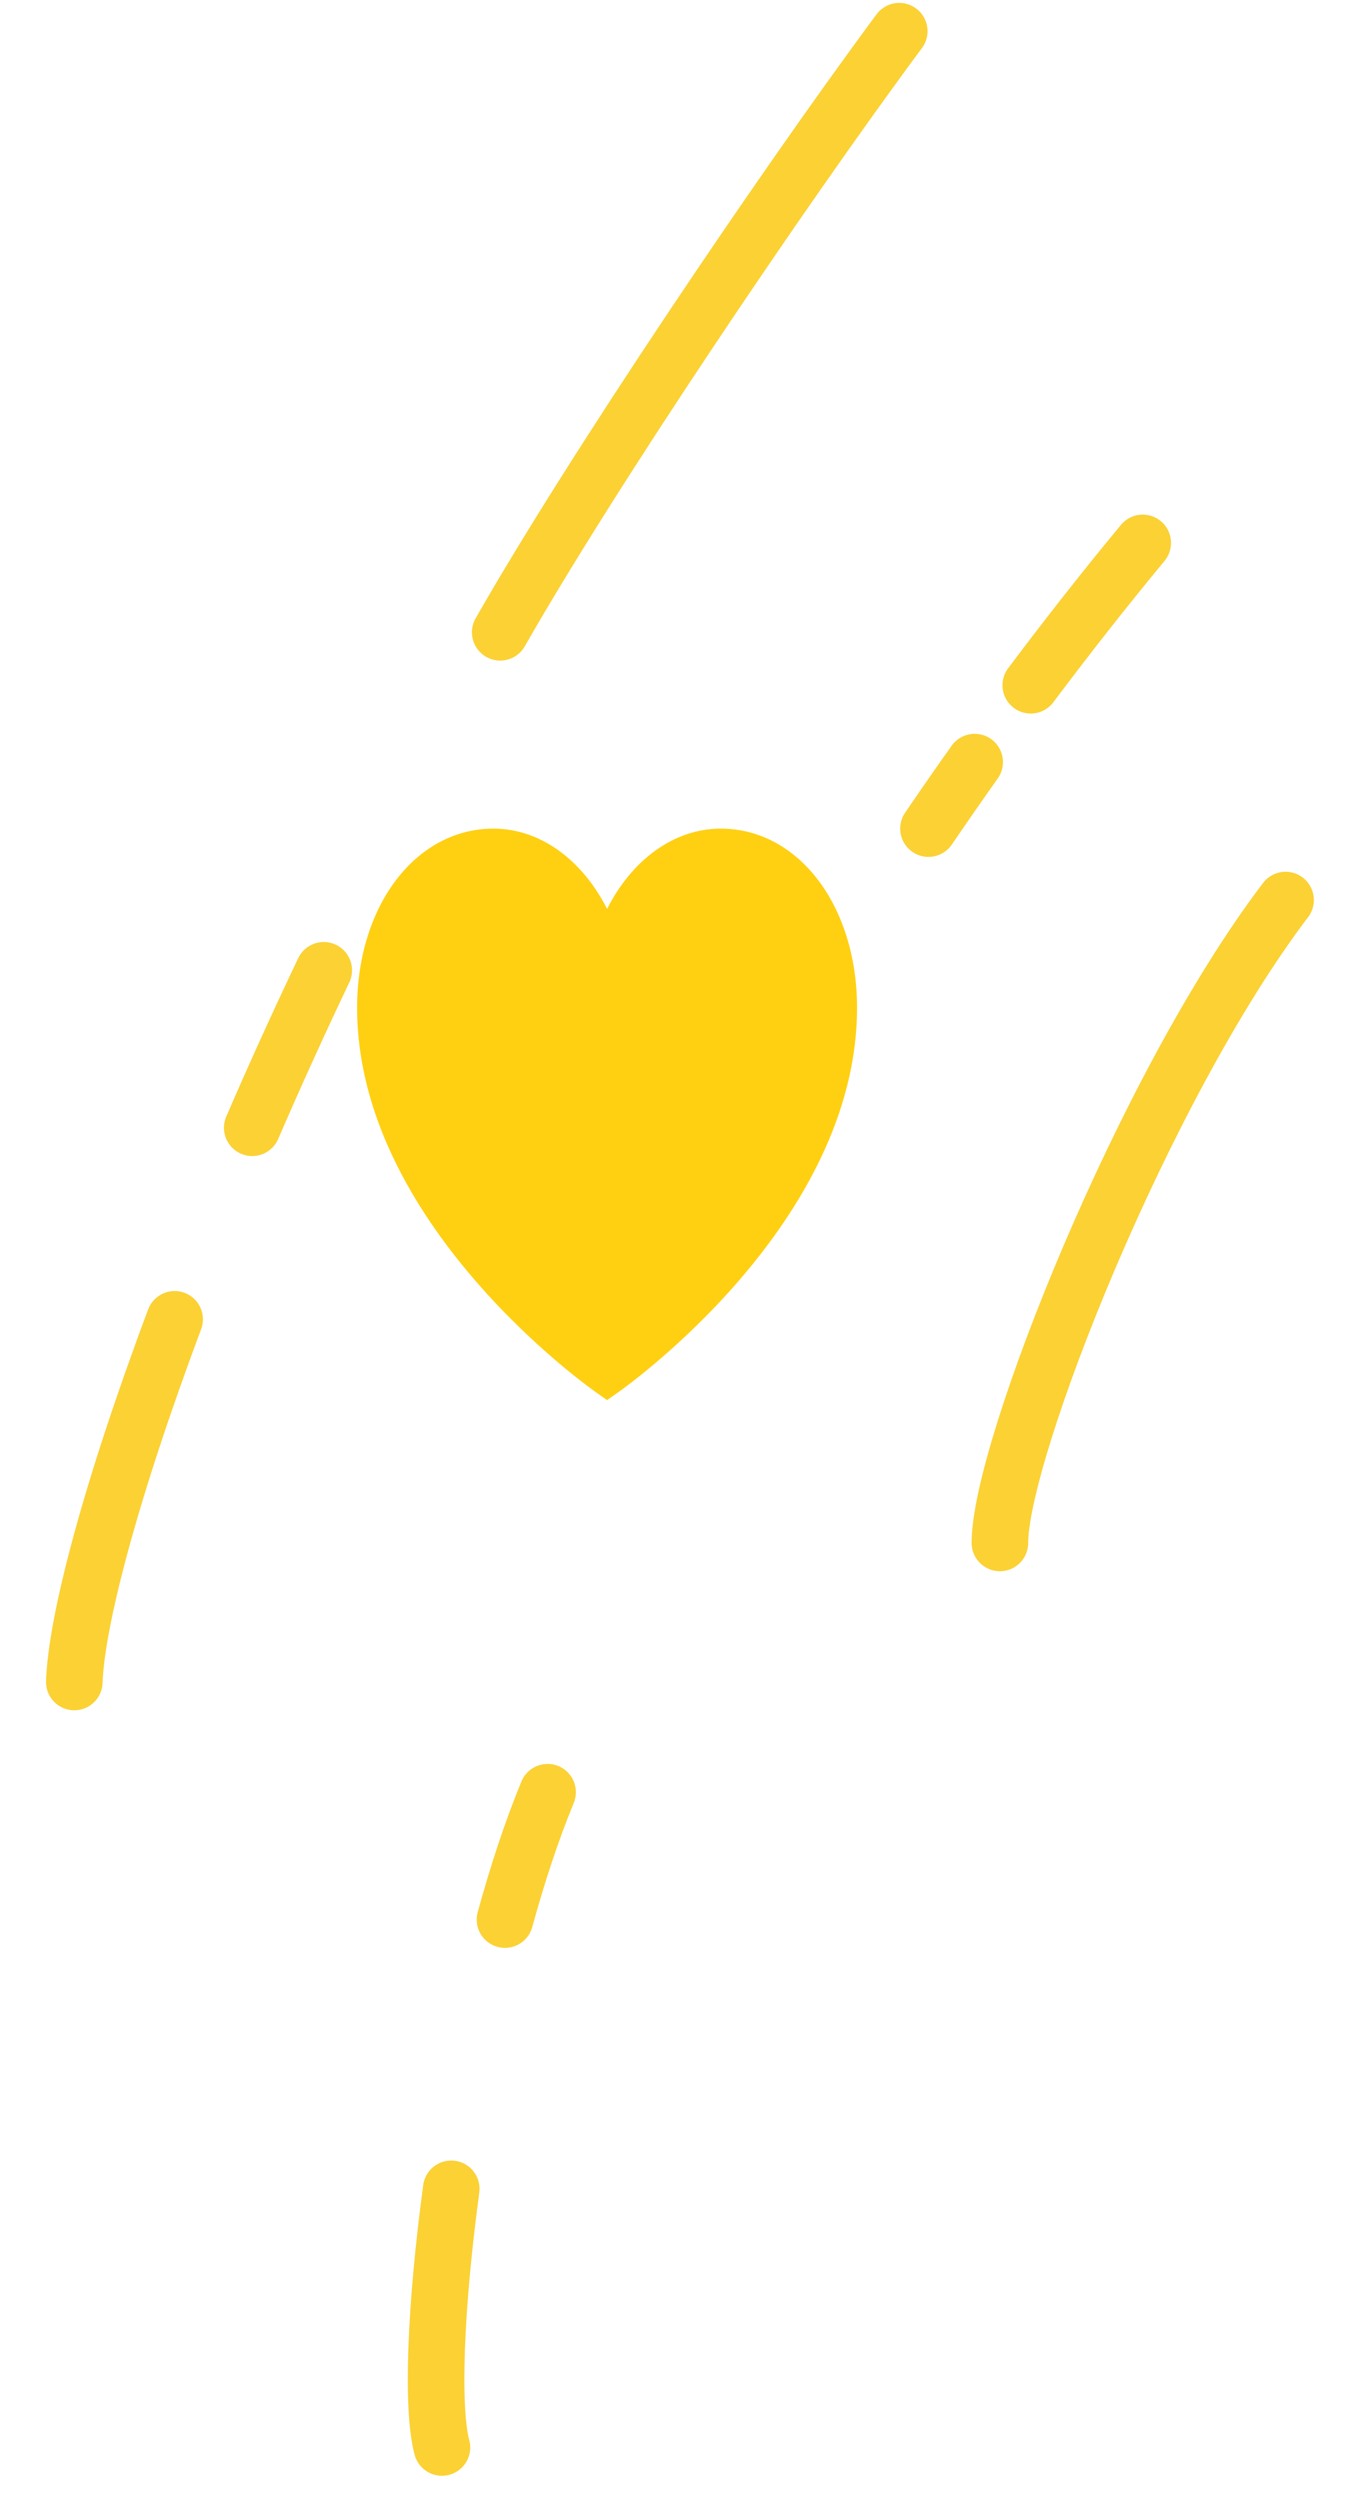 <?xml version="1.0" encoding="UTF-8"?>
<svg width="19px" height="35px" viewBox="0 0 19 35" version="1.1" xmlns="http://www.w3.org/2000/svg" xmlns:xlink="http://www.w3.org/1999/xlink">
    <!-- Generator: Sketch 51.3 (57544) - http://www.bohemiancoding.com/sketch -->
    <title>Sketch Icon</title>
    <desc>Created with Sketch.</desc>
    <defs></defs>
    <g id="Page-1" stroke="none" stroke-width="1" fill="none" fill-rule="evenodd">
        <g id="Login" transform="translate(-311, -725)">
            <g id="footer" transform="translate(235, 725)">
                <g id="Sketch-Icon" transform="translate(77, 0)">
                    <path d="M12,11.6 C12.211,11.29 12.426,10.98 12.647,10.669 M13.432,9.593 C13.932,8.926 14.454,8.26 15,7.6" id="Path-9" stroke="#FBD134" stroke-width="0.792" stroke-linecap="round"></path>
                    <path d="M0.447,23.741 C0.447,22.889 0.858,21.05 1.674,18.618 M2.666,15.9 C2.947,15.182 3.255,14.434 3.59,13.662 M5.894,8.847 C7.089,6.568 9.601,2.54 11.184,0.242" id="Path-9" stroke="#FBD134" stroke-width="0.792" stroke-linecap="round" transform="translate(5.816, 11.992) rotate(-358) translate(-5.816, -11.992) "></path>
                    <path d="M13,21.6 C13,20.317 15,15.234 17,12.6" id="Path-14" stroke="#FBD134" stroke-width="0.792" stroke-linecap="round" transform="translate(15, 17.1) rotate(-360) translate(-15, -17.1) "></path>
                    <path d="M4.026,33.915 C4.026,33.348 4.446,31.989 5.089,30.451 M6.791,27.005 C7.129,26.429 7.479,25.894 7.829,25.437" id="Path-14" stroke="#FBD134" stroke-width="0.792" stroke-linecap="round" transform="translate(5.928, 29.676) rotate(-15) translate(-5.928, -29.676) "></path>
                    <path d="M4,14.109 C4,12.679 4.821,11.6 5.909,11.6 C6.572,11.6 7.158,12.047 7.5,12.724 C7.842,12.047 8.428,11.6 9.091,11.6 C10.179,11.6 11,12.679 11,14.109 C11,17.113 7.786,19.399 7.65,19.495 L7.5,19.6 L7.35,19.495 C7.214,19.399 4,17.113 4,14.109 Z" id="Shape" fill="#FFD012"></path>
                </g>
            </g>
        </g>
    </g>
</svg>
